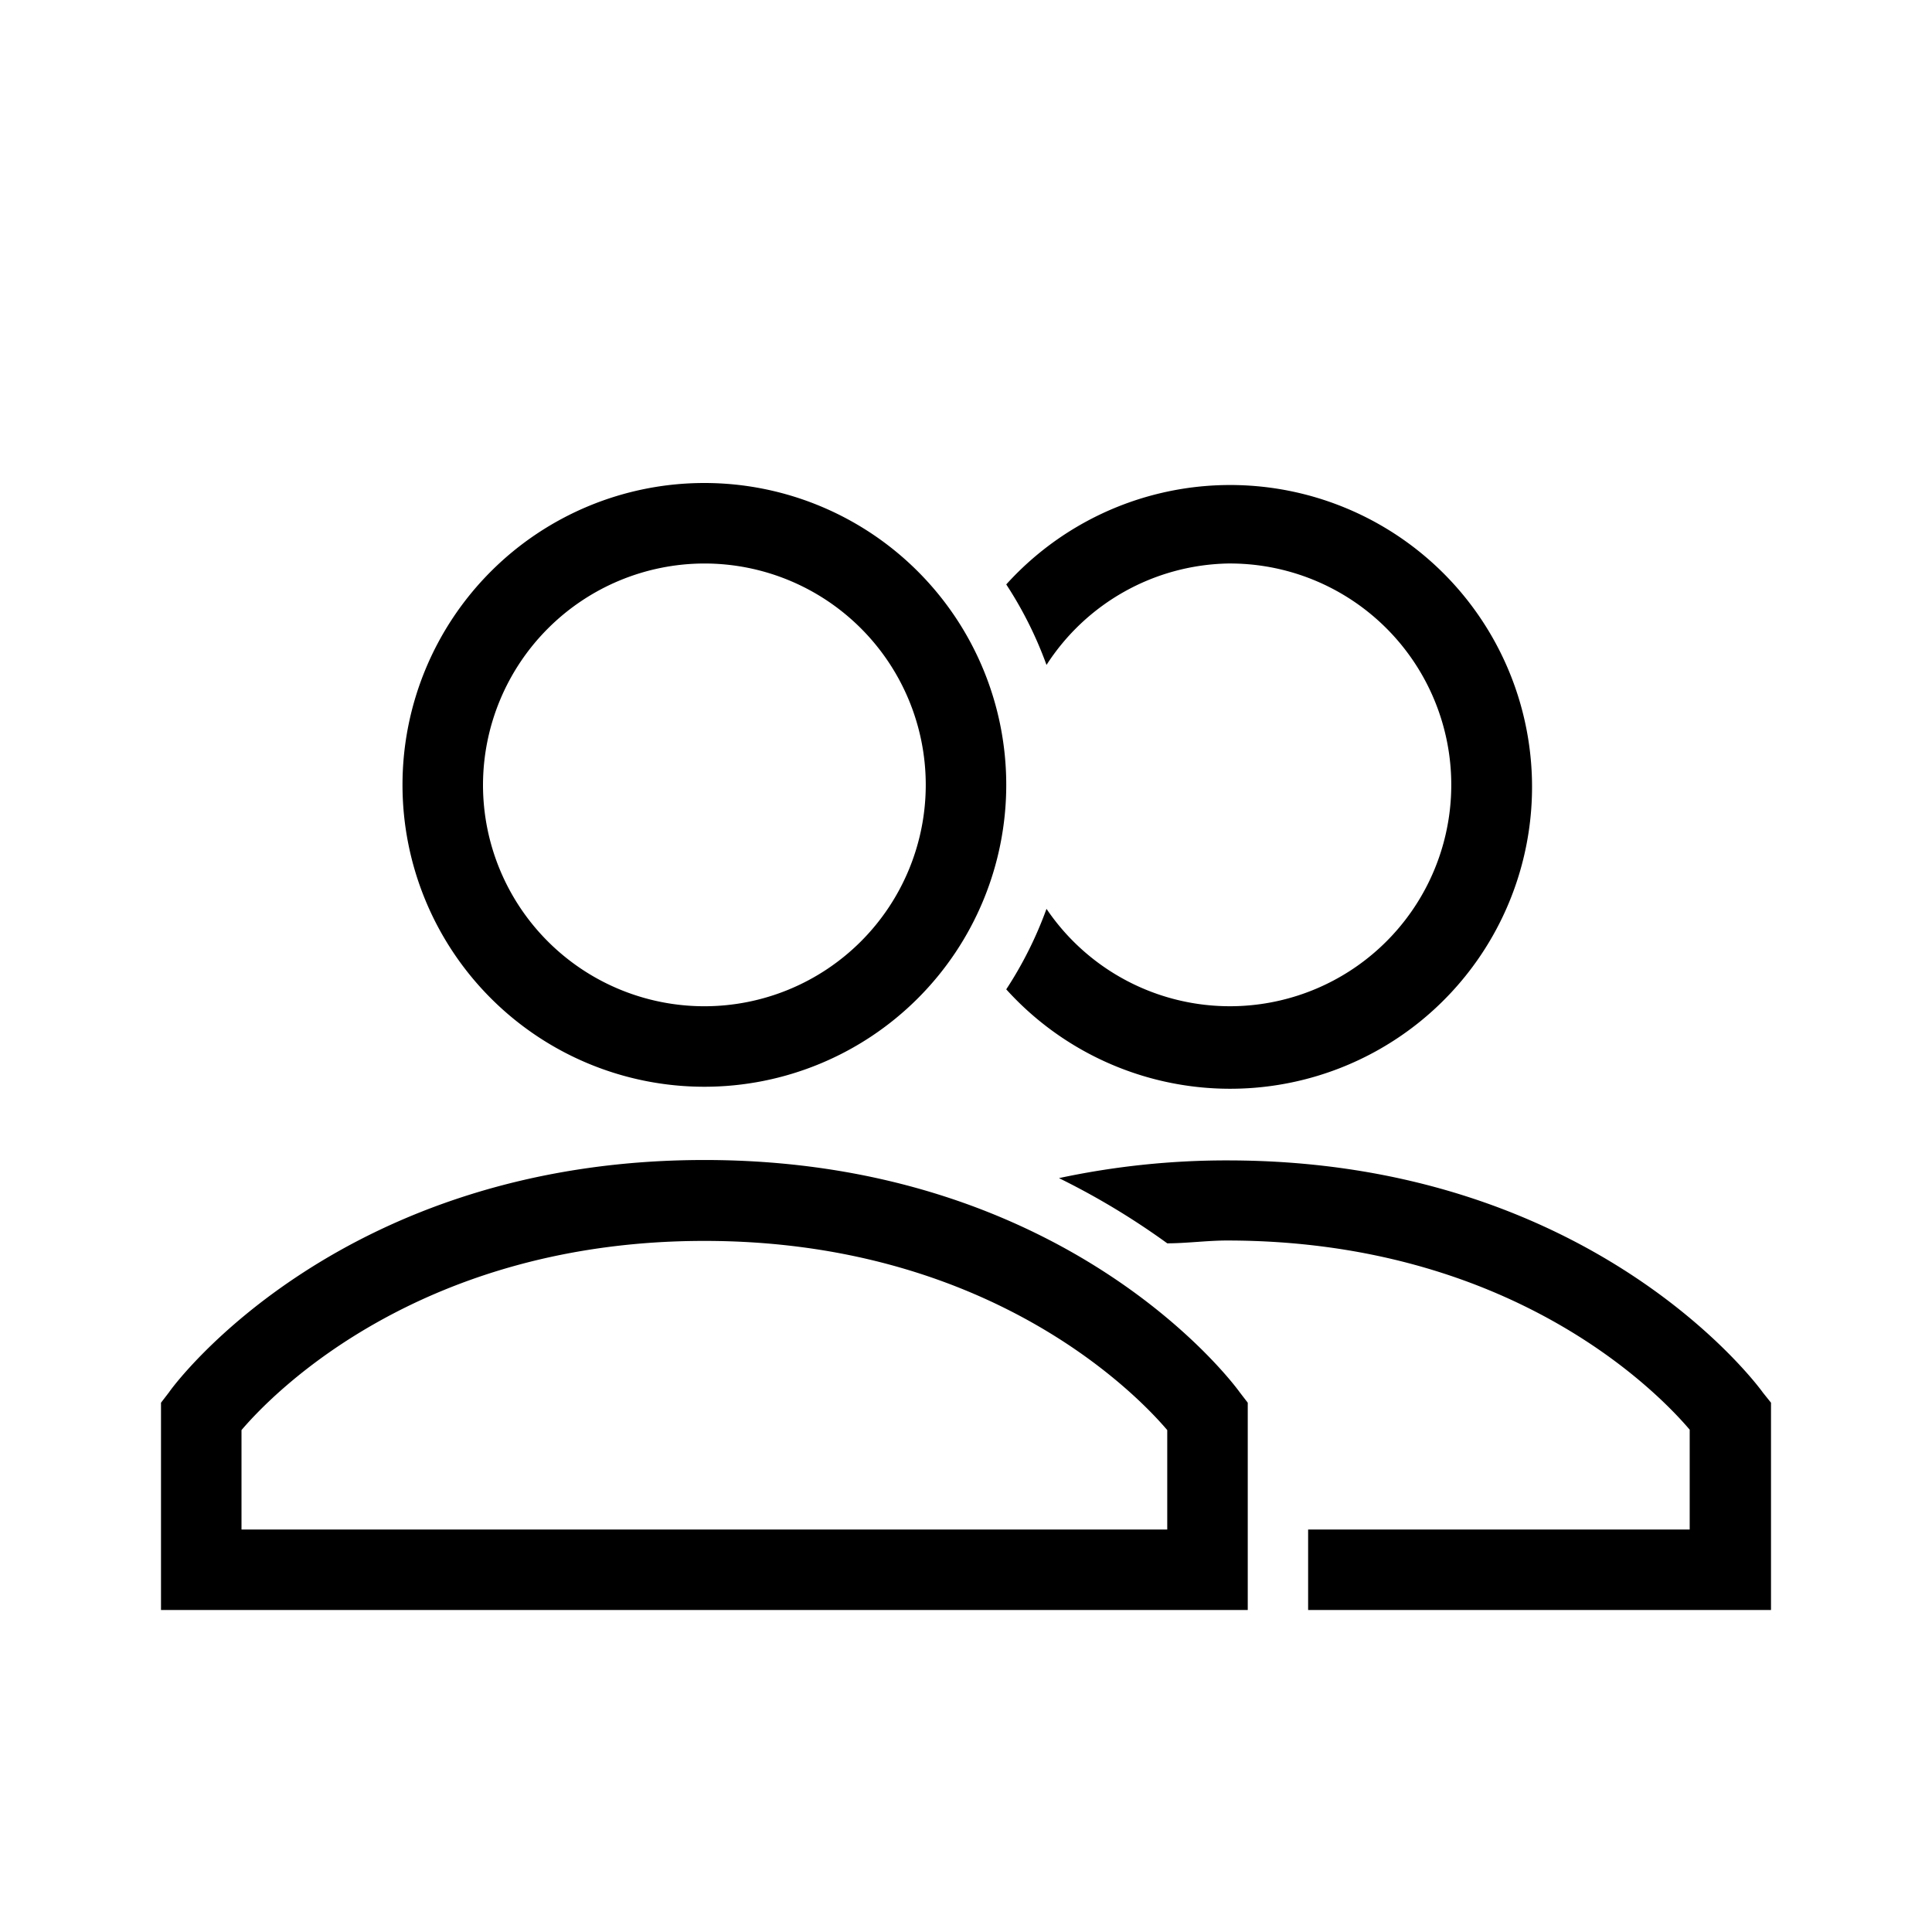 <svg xmlns="http://www.w3.org/2000/svg" viewBox="0 0 48 48" ><path d="M30.5 14a5.5 5.5 0 1 1-4.5 8.58 9.66 9.66 0 0 1-1 2 7.5 7.5 0 1 0 0-10.06 9.66 9.66 0 0 1 1 2A5.49 5.49 0 0 1 30.5 14zm13.3 20.6c-.17-.24-4.3-5.77-13.3-5.77a19.89 19.89 0 0 0-4.19.44A18.46 18.46 0 0 1 29 30.89c.48 0 1-.07 1.48-.07 7 0 10.65 3.7 11.5 4.7V38H32.5v2H44v-5.15zM17.5 27a7.5 7.5 0 1 0-7.5-7.5 7.5 7.5 0 0 0 7.5 7.5zm0-13a5.5 5.5 0 1 1-5.5 5.5 5.51 5.51 0 0 1 5.5-5.5zm0 14.82c-9 0-13.14 5.53-13.3 5.77l-.2.26V40h27v-5.15l-.2-.26c-.17-.24-4.3-5.77-13.3-5.77zM29 38H6v-2.47c.85-1 4.53-4.7 11.5-4.7s10.65 3.7 11.5 4.7z"/></svg>